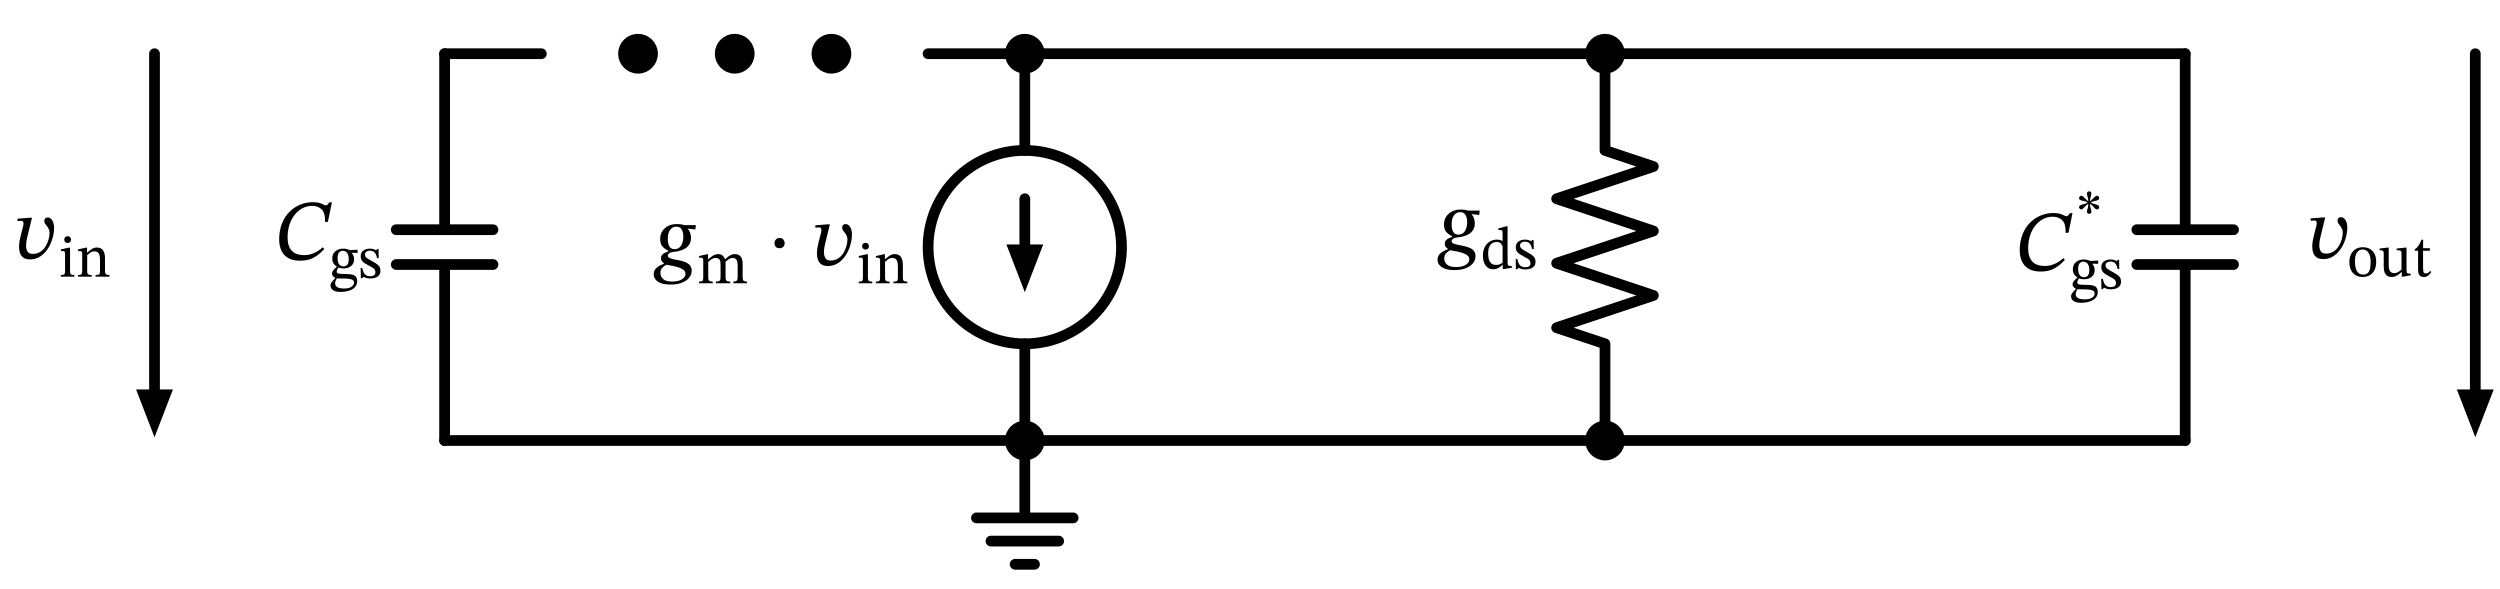 <svg xmlns="http://www.w3.org/2000/svg" xml:lang="en" height="109.64pt" width="465.362pt" viewBox="-82.762 -82.0 465.362 109.64"><circle cx="36.0" cy="-72.0" r="2.7" style="stroke:black;fill:black;stroke-width:2.0;" /><circle cx="54.0" cy="-72.0" r="2.7" style="stroke:black;fill:black;stroke-width:2.0;" /><circle cx="72.0" cy="-72.0" r="2.7" style="stroke:black;fill:black;stroke-width:2.0;" /><circle cx="108.0" cy="-36.0" r="18.0" style="stroke:black;fill:none;stroke-width:2.0;" /><path d="M 0.0,-0.0 L 2.0059714570033646e-15,-32.76 M -9,-32.76 L 9,-32.76 M -9,-39.24 L 9,-39.24 M 2.402757019927107e-15,-39.24 L 4.408728476930472e-15,-72.0" style="stroke:black;fill:none;stroke-width:2.0;stroke-linecap:round;stroke-linejoin:round;" /><path d="M 4.408728476930472e-15,-72.0 L 9,-72.0 L 18,-72.0" style="stroke:black;fill:none;stroke-width:2.0;stroke-linecap:round;stroke-linejoin:round;" /><path d="M 90.0,-72.0 L 99.0,-72.0 L 108.0,-72.0" style="stroke:black;fill:none;stroke-width:2.0;stroke-linecap:round;stroke-linejoin:round;" /><path d="M 108.0,-72.0 L 108.0,-54.0 L 108.0,-54.0 M 108,-18.0 L 108,-18.0 L 108,-0.0" style="stroke:black;fill:none;stroke-width:2.0;stroke-linecap:round;stroke-linejoin:round;" /><path d="M 108.0,-45.0 L 108,-36.0" style="stroke:black;fill:none;stroke-width:2.0;stroke-linecap:round;stroke-linejoin:round;" /><path d="M 108 -29.0 L 105.3 -36.0 L 110.7 -36.0 Z" style="stroke:black;fill:black;stroke-linecap:butt;stroke-linejoin:miter;" /><path d="M 108,-0.0 L 108,14.4 L 99,14.4 L 117,14.4 M 101.7,18.72 L 114.3,18.72 M 106.2,23.04 L 109.8,23.04" style="stroke:black;fill:none;stroke-width:2.0;stroke-linecap:round;stroke-linejoin:round;" /><path d="M 108,-0.0 L 54,-6.613092715395707e-15 L -1.5987211554602254e-14,-1.3226185430791413e-14" style="stroke:black;fill:none;stroke-width:2.0;stroke-linecap:round;stroke-linejoin:round;" /><path d="M 108,-0.0 L 162.0,-0.0 L 216.0,-0.0" style="stroke:black;fill:none;stroke-width:2.0;stroke-linecap:round;stroke-linejoin:round;" /><path d="M 216.0,-0.0 L 216.0,-18.0 L 207.0,-21.0 L 225.0,-27.0 L 207.0,-33.0 L 225.0,-39.0 L 207.0,-45.0 L 225.0,-51 L 216.0,-54.0 L 216.0,-72.0" style="stroke:black;fill:none;stroke-width:2.0;stroke-linecap:round;stroke-linejoin:round;" /><path d="M 216.0,-72.0 L 162.0,-72.0 L 108.0,-72" style="stroke:black;fill:none;stroke-width:2.0;stroke-linecap:round;stroke-linejoin:round;" /><path d="M 216.0,-72.0 L 270.0,-72.0 L 324.0,-72.0" style="stroke:black;fill:none;stroke-width:2.0;stroke-linecap:round;stroke-linejoin:round;" /><path d="M 324.0,-0.0 L 324.0,-32.76 M 315.0,-32.76 L 333.0,-32.76 M 315.0,-39.24 L 333.0,-39.24 M 324.0,-39.24 L 324.0,-72.0" style="stroke:black;fill:none;stroke-width:2.0;stroke-linecap:round;stroke-linejoin:round;" /><path d="M 378.0,-72.0 L 378.0,-36.0 L 378.0,-9.0" style="stroke:black;fill:none;stroke-width:2.0;stroke-linecap:round;stroke-linejoin:round;" /><path d="M 378.0 -2.0 L 375.3 -9.0 L 380.7 -9.0 Z" style="stroke:black;fill:black;stroke-linecap:butt;stroke-linejoin:miter;" /><path d="M 324.0,-0.0 L 270.0,-6.613092715395707e-15 L 216.0,-1.3226185430791413e-14" style="stroke:black;fill:none;stroke-width:2.0;stroke-linecap:round;stroke-linejoin:round;" /><path d="M -54,-72.0 L -54.0,-36.0 L -54,-9.0" style="stroke:black;fill:none;stroke-width:2.0;stroke-linecap:round;stroke-linejoin:round;" /><path d="M -54 -2.0 L -56.7 -9.0 L -51.3 -9.0 Z" style="stroke:black;fill:black;stroke-linecap:butt;stroke-linejoin:miter;" /><g><g><g><symbol id="STIXTwoMathRegular_3302" width="8.088" height="51.216" viewBox="0 -31.524 8.088 51.216"><path d="M 6.804 -1.74 L 6.804 -1.74 L 7.02 -1.512 Q 6.408 -0.792 5.604 -0.33 Q 4.8 0.132 3.66 0.132 Q 2.58 0.132 1.932 -0.27 Q 1.284 -0.672 1.002 -1.344 Q 0.72 -2.016 0.72 -2.808 Q 0.72 -4.068 1.104 -5.046 Q 1.488 -6.024 2.154 -6.69 Q 2.82 -7.356 3.66 -7.698 Q 4.5 -8.04 5.412 -8.04 Q 6.024 -8.04 6.366 -7.932 Q 6.708 -7.824 6.9 -7.71 Q 7.092 -7.596 7.236 -7.596 Q 7.38 -7.596 7.488 -7.716 Q 7.596 -7.836 7.74 -8.028 L 8.088 -8.028 L 7.524 -5.28 L 7.128 -5.28 Q 7.176 -6.48 6.684 -7.002 Q 6.192 -7.524 5.304 -7.524 Q 4.608 -7.524 3.996 -7.206 Q 3.384 -6.888 2.91 -6.306 Q 2.436 -5.724 2.166 -4.914 Q 1.896 -4.104 1.896 -3.108 Q 1.896 -1.908 2.466 -1.278 Q 3.036 -0.648 4.224 -0.648 Q 5.604 -0.648 6.804 -1.74 Z " /></symbol><use href="#STIXTwoMathRegular_3302" transform="translate(-31.757 -75.668) scale(1.333)" fill="black" /><symbol id="STIXTwoMathRegular_261" width="5.664" height="51.216" viewBox="0 -31.524 5.664 51.216"><path d="M 1.536 -2.208 L 1.536 -2.208 L 1.536 -2.232 Q 1.104 -2.484 0.858 -2.88 Q 0.612 -3.276 0.612 -3.864 Q 0.612 -4.764 1.224 -5.292 Q 1.836 -5.82 2.784 -5.82 Q 3.18 -5.82 3.48 -5.748 Q 3.78 -5.676 3.948 -5.598 Q 4.116 -5.52 4.116 -5.52 L 5.664 -5.604 L 5.664 -4.956 L 4.536 -4.992 L 4.536 -4.932 Q 4.668 -4.752 4.818 -4.452 Q 4.968 -4.152 4.968 -3.696 Q 4.968 -2.856 4.38 -2.364 Q 3.792 -1.872 2.844 -1.872 Q 2.556 -1.872 2.304 -1.92 Q 2.052 -1.968 1.812 -2.052 Q 1.728 -1.932 1.614 -1.668 Q 1.5 -1.404 1.5 -1.248 Q 1.5 -0.984 1.794 -0.876 Q 2.088 -0.768 2.916 -0.768 Q 3.672 -0.768 4.278 -0.696 Q 4.884 -0.624 5.232 -0.324 Q 5.58 -0.024 5.58 0.66 Q 5.58 1.26 5.286 1.674 Q 4.992 2.088 4.506 2.34 Q 4.02 2.592 3.438 2.706 Q 2.856 2.82 2.292 2.82 Q 1.512 2.82 1.062 2.628 Q 0.612 2.436 0.432 2.13 Q 0.252 1.824 0.252 1.5 Q 0.252 1.2 0.498 0.87 Q 0.744 0.54 1.224 0.072 L 1.224 0.024 Q 0.924 -0.132 0.738 -0.36 Q 0.552 -0.588 0.552 -0.84 Q 0.552 -1.164 0.834 -1.524 Q 1.116 -1.884 1.536 -2.208 Z M 1.524 0.12 L 1.524 0.12 Q 1.332 0.456 1.26 0.678 Q 1.188 0.9 1.188 1.092 Q 1.188 2.136 2.988 2.136 Q 3.696 2.136 4.134 1.956 Q 4.572 1.776 4.77 1.512 Q 4.968 1.248 4.968 0.996 Q 4.968 0.684 4.776 0.51 Q 4.584 0.336 4.278 0.264 Q 3.972 0.192 3.63 0.168 Q 3.288 0.144 2.988 0.144 Q 2.916 0.144 2.88 0.144 Q 2.4 0.132 2.136 0.132 Q 1.872 0.132 1.74 0.126 Q 1.608 0.12 1.524 0.12 Z M 2.7 -5.388 L 2.7 -5.388 Q 2.232 -5.388 1.95 -5.028 Q 1.668 -4.668 1.668 -3.912 Q 1.668 -3.144 1.968 -2.718 Q 2.268 -2.292 2.856 -2.292 Q 3.312 -2.292 3.606 -2.604 Q 3.9 -2.916 3.9 -3.768 Q 3.9 -4.5 3.588 -4.944 Q 3.276 -5.388 2.7 -5.388 Z " /></symbol><use href="#STIXTwoMathRegular_261" transform="translate(-21.485 -59.698) scale(0.933)" fill="black" /><symbol id="STIXTwoMathRegular_274" width="4.416" height="51.216" viewBox="0 -31.524 4.416 51.216"><path d="M 0.468 -1.968 L 0.468 -1.968 L 0.78 -1.968 Q 0.972 -1.044 1.344 -0.678 Q 1.716 -0.312 2.376 -0.312 Q 2.832 -0.312 3.12 -0.498 Q 3.408 -0.684 3.408 -1.104 Q 3.408 -1.392 3.306 -1.584 Q 3.204 -1.776 2.916 -1.974 Q 2.628 -2.172 2.064 -2.448 Q 1.248 -2.868 0.864 -3.258 Q 0.48 -3.648 0.48 -4.308 Q 0.48 -5.052 1.014 -5.436 Q 1.548 -5.82 2.316 -5.82 Q 2.772 -5.82 3.06 -5.718 Q 3.348 -5.616 3.576 -5.508 L 3.588 -5.508 L 3.792 -5.76 L 4.032 -5.76 L 4.068 -3.924 L 3.744 -3.924 Q 3.552 -4.776 3.204 -5.094 Q 2.856 -5.412 2.304 -5.412 Q 1.896 -5.412 1.614 -5.22 Q 1.332 -5.028 1.332 -4.62 Q 1.332 -4.272 1.656 -3.996 Q 1.98 -3.72 2.736 -3.336 Q 3.552 -2.904 3.984 -2.502 Q 4.416 -2.1 4.416 -1.428 Q 4.416 -0.864 4.14 -0.522 Q 3.864 -0.18 3.402 -0.024 Q 2.94 0.132 2.4 0.132 Q 1.884 0.132 1.578 0.024 Q 1.272 -0.084 1.032 -0.18 L 1.008 -0.18 L 0.756 0.096 L 0.504 0.096 Z " /></symbol><use href="#STIXTwoMathRegular_274" transform="translate(-16.064 -59.698) scale(0.933)" fill="black" /></g></g></g><circle cx="108.0" cy="-72.0" r="2.7" style="stroke:black;fill:black;stroke-width:2.0;" /><circle cx="108" cy="-0.0" r="2.7" style="stroke:black;fill:black;stroke-width:2.0;" /><g><g><g><symbol id="STIXTwoMathRegular_3332" width="5.892" height="51.216" viewBox="-0.024 -31.524 5.892 51.216"><path d="M 5.868 -5.604 L 5.868 -5.604 L 5.796 -4.992 L 4.752 -5.112 L 4.752 -5.076 Q 4.956 -4.848 5.07 -4.506 Q 5.184 -4.164 5.184 -3.852 Q 5.184 -3.312 4.968 -2.946 Q 4.752 -2.58 4.404 -2.358 Q 4.056 -2.136 3.636 -2.022 Q 3.216 -1.908 2.82 -1.872 Q 2.34 -1.824 2.142 -1.668 Q 1.944 -1.512 1.944 -1.344 Q 1.944 -1.128 2.184 -1.014 Q 2.424 -0.9 2.802 -0.828 Q 3.18 -0.756 3.612 -0.666 Q 4.044 -0.576 4.422 -0.42 Q 4.8 -0.264 5.04 0.018 Q 5.28 0.3 5.28 0.768 Q 5.28 1.284 4.944 1.722 Q 4.608 2.16 3.948 2.43 Q 3.288 2.7 2.328 2.7 Q 1.464 2.7 0.948 2.49 Q 0.432 2.28 0.204 1.95 Q -0.024 1.62 -0.024 1.26 Q -0.024 0.684 0.42 0.33 Q 0.864 -0.024 1.428 -0.204 L 1.428 -0.252 Q 1.272 -0.348 1.134 -0.522 Q 0.996 -0.696 0.996 -0.972 Q 0.996 -1.272 1.152 -1.452 Q 1.308 -1.632 1.554 -1.746 Q 1.8 -1.86 2.04 -1.944 L 2.04 -2.016 Q 1.572 -2.22 1.224 -2.592 Q 0.876 -2.964 0.876 -3.648 Q 0.876 -4.272 1.176 -4.746 Q 1.476 -5.22 1.998 -5.484 Q 2.52 -5.748 3.168 -5.748 Q 3.6 -5.748 3.822 -5.706 Q 4.044 -5.664 4.26 -5.604 Z M 4.416 1.212 L 4.416 1.212 Q 4.416 0.852 4.116 0.63 Q 3.816 0.408 3.372 0.276 Q 2.928 0.144 2.478 0.066 Q 2.028 -0.012 1.716 -0.072 Q 1.416 0.12 1.164 0.366 Q 0.912 0.612 0.912 1.08 Q 0.912 1.56 1.284 1.92 Q 1.656 2.28 2.568 2.28 Q 3.432 2.28 3.924 1.962 Q 4.416 1.644 4.416 1.212 Z M 4.116 -3.984 L 4.116 -3.984 Q 4.116 -4.584 3.888 -4.986 Q 3.66 -5.388 3.132 -5.388 Q 2.616 -5.388 2.28 -4.956 Q 1.944 -4.524 1.944 -3.648 Q 1.944 -3.024 2.16 -2.634 Q 2.376 -2.244 2.892 -2.244 Q 3.492 -2.244 3.804 -2.748 Q 4.116 -3.252 4.116 -3.984 Z " /></symbol><use href="#STIXTwoMathRegular_3332" transform="translate(38.921 -74.65) scale(1.333)" fill="black" /><symbol id="STIXTwoMathRegular_268" width="9.948" height="51.216" viewBox="0 -31.524 9.948 51.216"><path d="M 2.22 -4.284 L 2.22 -4.284 L 2.22 -1.164 Q 2.22 -0.66 2.394 -0.504 Q 2.568 -0.348 3.12 -0.348 L 3.12 0 L 0.384 0 L 0.384 -0.348 Q 0.768 -0.348 0.942 -0.414 Q 1.116 -0.48 1.17 -0.666 Q 1.224 -0.852 1.224 -1.212 L 1.224 -4.572 Q 1.224 -4.896 1.098 -5.004 Q 0.972 -5.112 0.72 -5.112 Q 0.588 -5.112 0.492 -5.1 Q 0.396 -5.088 0.396 -5.088 L 0.396 -5.436 L 1.896 -5.784 L 2.184 -5.784 L 2.184 -4.812 L 2.232 -4.812 Q 2.724 -5.232 3.18 -5.526 Q 3.636 -5.82 4.248 -5.82 Q 4.764 -5.82 5.082 -5.538 Q 5.4 -5.256 5.58 -4.824 L 5.628 -4.824 Q 6.12 -5.316 6.588 -5.568 Q 7.056 -5.82 7.536 -5.82 Q 8.244 -5.82 8.664 -5.376 Q 9.084 -4.932 9.084 -3.84 L 9.084 -1.392 Q 9.084 -1.02 9.126 -0.786 Q 9.168 -0.552 9.354 -0.45 Q 9.54 -0.348 9.948 -0.348 L 9.948 0 L 7.236 0 L 7.236 -0.348 Q 7.644 -0.348 7.824 -0.456 Q 8.004 -0.564 8.046 -0.798 Q 8.088 -1.032 8.088 -1.392 L 8.088 -3.696 Q 8.088 -4.248 7.95 -4.536 Q 7.812 -4.824 7.578 -4.938 Q 7.344 -5.052 7.056 -5.052 Q 6.684 -5.052 6.33 -4.806 Q 5.976 -4.56 5.676 -4.308 L 5.676 -1.392 Q 5.676 -0.984 5.73 -0.756 Q 5.784 -0.528 5.976 -0.438 Q 6.168 -0.348 6.6 -0.348 L 6.6 0 L 3.756 0 L 3.756 -0.348 Q 4.188 -0.348 4.38 -0.432 Q 4.572 -0.516 4.626 -0.744 Q 4.68 -0.972 4.68 -1.392 L 4.68 -3.768 Q 4.68 -4.536 4.41 -4.794 Q 4.14 -5.052 3.72 -5.052 Q 3.252 -5.052 2.868 -4.788 Q 2.484 -4.524 2.22 -4.284 Z " /></symbol><use href="#STIXTwoMathRegular_268" transform="translate(47.001 -58.68) scale(0.933)" fill="black" /><symbol id="STIXTwoMathRegular_1101" width="2.4" height="51.216" viewBox="0 -31.524 2.4 51.216"><path d="M 2.4 -3.06 L 2.4 -3.06 Q 2.4 -2.784 2.214 -2.58 Q 2.028 -2.376 1.68 -2.376 Q 1.332 -2.376 1.158 -2.574 Q 0.984 -2.772 0.984 -3.072 Q 0.984 -3.372 1.17 -3.588 Q 1.356 -3.804 1.692 -3.804 Q 2.04 -3.804 2.22 -3.582 Q 2.4 -3.36 2.4 -3.06 Z " /></symbol><use href="#STIXTwoMathRegular_1101" transform="translate(60.098 -74.65) scale(1.333)" fill="black" /><symbol id="STIXTwoMathRegular_3350" width="5.748" height="51.216" viewBox="0 -31.524 5.748 51.216"><path d="M 2.4 -5.712 L 2.4 -5.712 L 2.664 -5.712 L 2.1 -3.408 Q 2.016 -3.096 1.926 -2.658 Q 1.836 -2.22 1.836 -1.812 Q 1.836 -1.344 2.028 -1.002 Q 2.22 -0.66 2.772 -0.66 Q 3.384 -0.66 3.828 -0.954 Q 4.272 -1.248 4.554 -1.704 Q 4.836 -2.16 4.974 -2.664 Q 5.112 -3.168 5.112 -3.588 Q 5.112 -3.9 5.004 -4.128 Q 4.896 -4.356 4.746 -4.536 Q 4.596 -4.716 4.488 -4.884 Q 4.38 -5.052 4.38 -5.244 Q 4.38 -5.484 4.512 -5.616 Q 4.644 -5.748 4.836 -5.748 Q 5.244 -5.748 5.496 -5.34 Q 5.748 -4.932 5.748 -4.296 Q 5.748 -3.744 5.61 -3.138 Q 5.472 -2.532 5.196 -1.956 Q 4.92 -1.38 4.512 -0.912 Q 4.104 -0.444 3.576 -0.168 Q 3.048 0.108 2.4 0.108 Q 1.8 0.108 1.464 -0.132 Q 1.128 -0.372 0.99 -0.768 Q 0.852 -1.164 0.852 -1.62 Q 0.852 -2.052 0.936 -2.508 Q 1.02 -2.964 1.116 -3.336 L 1.356 -4.248 Q 1.38 -4.344 1.428 -4.536 Q 1.476 -4.728 1.476 -4.908 Q 1.476 -5.064 1.416 -5.172 Q 1.356 -5.28 1.188 -5.28 Q 1.044 -5.28 0.84 -5.262 Q 0.636 -5.244 0.636 -5.244 L 0.636 -5.58 Z " /></symbol><use href="#STIXTwoMathRegular_3350" transform="translate(68.165 -74.65) scale(1.333)" fill="black" /><symbol id="STIXTwoMathRegular_263" width="3.084" height="51.216" viewBox="0 -31.524 3.084 51.216"><path d="M 3.084 -0.336 L 3.084 -0.336 L 3.084 0 L 0.384 0 L 0.384 -0.336 Q 0.792 -0.336 0.966 -0.414 Q 1.14 -0.492 1.182 -0.684 Q 1.224 -0.876 1.224 -1.212 L 1.224 -4.56 Q 1.224 -4.944 1.092 -5.034 Q 0.96 -5.124 0.696 -5.124 Q 0.576 -5.124 0.486 -5.112 Q 0.396 -5.1 0.396 -5.1 L 0.396 -5.448 L 1.908 -5.784 L 2.22 -5.784 L 2.22 -1.212 Q 2.22 -0.864 2.268 -0.672 Q 2.316 -0.48 2.502 -0.408 Q 2.688 -0.336 3.084 -0.336 Z M 1.74 -8.076 L 1.74 -8.076 Q 2.052 -8.076 2.238 -7.878 Q 2.424 -7.68 2.424 -7.404 Q 2.424 -7.128 2.238 -6.924 Q 2.052 -6.72 1.74 -6.72 Q 1.44 -6.72 1.248 -6.924 Q 1.056 -7.128 1.056 -7.404 Q 1.056 -7.68 1.242 -7.878 Q 1.428 -8.076 1.74 -8.076 Z " /></symbol><use href="#STIXTwoMathRegular_263" transform="translate(76.725 -58.68) scale(0.933)" fill="black" /><symbol id="STIXTwoMathRegular_269" width="6.66" height="51.216" viewBox="0 -31.524 6.66 51.216"><path d="M 5.772 -3.684 L 5.772 -3.684 L 5.772 -1.212 Q 5.772 -0.876 5.826 -0.684 Q 5.88 -0.492 6.072 -0.414 Q 6.264 -0.336 6.66 -0.336 L 6.66 0 L 3.888 0 L 3.888 -0.336 Q 4.32 -0.336 4.506 -0.414 Q 4.692 -0.492 4.734 -0.684 Q 4.776 -0.876 4.776 -1.212 L 4.776 -3.384 Q 4.776 -4.104 4.614 -4.464 Q 4.452 -4.824 4.2 -4.938 Q 3.948 -5.052 3.672 -5.052 Q 3.192 -5.052 2.844 -4.794 Q 2.496 -4.536 2.22 -4.296 L 2.22 -1.212 Q 2.22 -0.876 2.268 -0.684 Q 2.316 -0.492 2.508 -0.414 Q 2.7 -0.336 3.132 -0.336 L 3.132 0 L 0.384 0 L 0.384 -0.336 Q 0.792 -0.336 0.966 -0.414 Q 1.14 -0.492 1.182 -0.684 Q 1.224 -0.876 1.224 -1.212 L 1.224 -4.584 Q 1.224 -4.908 1.092 -5.01 Q 0.96 -5.112 0.72 -5.112 Q 0.564 -5.112 0.48 -5.1 Q 0.396 -5.088 0.396 -5.088 L 0.396 -5.436 L 1.92 -5.784 L 2.196 -5.784 L 2.184 -4.812 L 2.232 -4.812 Q 2.724 -5.244 3.162 -5.532 Q 3.6 -5.82 4.164 -5.82 Q 4.98 -5.82 5.376 -5.268 Q 5.772 -4.716 5.772 -3.684 Z " /></symbol><use href="#STIXTwoMathRegular_269" transform="translate(79.917 -58.68) scale(0.933)" fill="black" /></g></g></g><circle cx="216.0" cy="-0.0" r="2.7" style="stroke:black;fill:black;stroke-width:2.0;" /><circle cx="216.0" cy="-72.0" r="2.7" style="stroke:black;fill:black;stroke-width:2.0;" /><g><g><g><symbol id="STIXTwoMathRegular_3332" width="5.892" height="51.216" viewBox="-0.024 -31.524 5.892 51.216"><path d="M 5.868 -5.604 L 5.868 -5.604 L 5.796 -4.992 L 4.752 -5.112 L 4.752 -5.076 Q 4.956 -4.848 5.07 -4.506 Q 5.184 -4.164 5.184 -3.852 Q 5.184 -3.312 4.968 -2.946 Q 4.752 -2.58 4.404 -2.358 Q 4.056 -2.136 3.636 -2.022 Q 3.216 -1.908 2.82 -1.872 Q 2.34 -1.824 2.142 -1.668 Q 1.944 -1.512 1.944 -1.344 Q 1.944 -1.128 2.184 -1.014 Q 2.424 -0.9 2.802 -0.828 Q 3.18 -0.756 3.612 -0.666 Q 4.044 -0.576 4.422 -0.42 Q 4.8 -0.264 5.04 0.018 Q 5.28 0.3 5.28 0.768 Q 5.28 1.284 4.944 1.722 Q 4.608 2.16 3.948 2.43 Q 3.288 2.7 2.328 2.7 Q 1.464 2.7 0.948 2.49 Q 0.432 2.28 0.204 1.95 Q -0.024 1.62 -0.024 1.26 Q -0.024 0.684 0.42 0.33 Q 0.864 -0.024 1.428 -0.204 L 1.428 -0.252 Q 1.272 -0.348 1.134 -0.522 Q 0.996 -0.696 0.996 -0.972 Q 0.996 -1.272 1.152 -1.452 Q 1.308 -1.632 1.554 -1.746 Q 1.8 -1.86 2.04 -1.944 L 2.04 -2.016 Q 1.572 -2.22 1.224 -2.592 Q 0.876 -2.964 0.876 -3.648 Q 0.876 -4.272 1.176 -4.746 Q 1.476 -5.22 1.998 -5.484 Q 2.52 -5.748 3.168 -5.748 Q 3.6 -5.748 3.822 -5.706 Q 4.044 -5.664 4.26 -5.604 Z M 4.416 1.212 L 4.416 1.212 Q 4.416 0.852 4.116 0.63 Q 3.816 0.408 3.372 0.276 Q 2.928 0.144 2.478 0.066 Q 2.028 -0.012 1.716 -0.072 Q 1.416 0.12 1.164 0.366 Q 0.912 0.612 0.912 1.08 Q 0.912 1.56 1.284 1.92 Q 1.656 2.28 2.568 2.28 Q 3.432 2.28 3.924 1.962 Q 4.416 1.644 4.416 1.212 Z M 4.116 -3.984 L 4.116 -3.984 Q 4.116 -4.584 3.888 -4.986 Q 3.66 -5.388 3.132 -5.388 Q 2.616 -5.388 2.28 -4.956 Q 1.944 -4.524 1.944 -3.648 Q 1.944 -3.024 2.16 -2.634 Q 2.376 -2.244 2.892 -2.244 Q 3.492 -2.244 3.804 -2.748 Q 4.116 -3.252 4.116 -3.984 Z " /></symbol><use href="#STIXTwoMathRegular_3332" transform="translate(184.827 -77.35) scale(1.333)" fill="black" /><symbol id="STIXTwoMathRegular_258" width="6.168" height="51.216" viewBox="0 -31.524 6.168 51.216"><path d="M 6.168 -0.216 L 6.168 -0.216 L 4.632 0.06 L 4.356 0.06 L 4.356 -0.768 L 4.308 -0.768 Q 3.972 -0.468 3.51 -0.186 Q 3.048 0.096 2.448 0.096 Q 1.776 0.096 1.314 -0.264 Q 0.852 -0.624 0.624 -1.242 Q 0.396 -1.86 0.396 -2.628 Q 0.396 -3.624 0.768 -4.338 Q 1.14 -5.052 1.77 -5.436 Q 2.4 -5.82 3.156 -5.82 Q 3.456 -5.82 3.75 -5.754 Q 4.044 -5.688 4.32 -5.532 L 4.32 -7.104 Q 4.32 -7.5 4.23 -7.62 Q 4.14 -7.74 3.792 -7.74 Q 3.708 -7.74 3.594 -7.728 Q 3.48 -7.716 3.48 -7.716 L 3.48 -8.052 L 4.992 -8.472 L 5.316 -8.472 L 5.316 -1.284 Q 5.316 -0.816 5.448 -0.678 Q 5.58 -0.54 5.916 -0.54 L 6.168 -0.54 Z M 4.32 -1.212 L 4.32 -1.212 L 4.32 -4.38 Q 4.248 -4.752 3.972 -5.046 Q 3.696 -5.34 3.132 -5.34 Q 2.376 -5.34 1.908 -4.788 Q 1.44 -4.236 1.44 -3.096 Q 1.44 -1.86 1.842 -1.314 Q 2.244 -0.768 3.012 -0.768 Q 3.432 -0.768 3.72 -0.882 Q 4.008 -0.996 4.32 -1.212 Z " /></symbol><use href="#STIXTwoMathRegular_258" transform="translate(192.907 -61.38) scale(0.933)" fill="black" /><symbol id="STIXTwoMathRegular_274" width="4.416" height="51.216" viewBox="0 -31.524 4.416 51.216"><path d="M 0.468 -1.968 L 0.468 -1.968 L 0.78 -1.968 Q 0.972 -1.044 1.344 -0.678 Q 1.716 -0.312 2.376 -0.312 Q 2.832 -0.312 3.12 -0.498 Q 3.408 -0.684 3.408 -1.104 Q 3.408 -1.392 3.306 -1.584 Q 3.204 -1.776 2.916 -1.974 Q 2.628 -2.172 2.064 -2.448 Q 1.248 -2.868 0.864 -3.258 Q 0.48 -3.648 0.48 -4.308 Q 0.48 -5.052 1.014 -5.436 Q 1.548 -5.82 2.316 -5.82 Q 2.772 -5.82 3.06 -5.718 Q 3.348 -5.616 3.576 -5.508 L 3.588 -5.508 L 3.792 -5.76 L 4.032 -5.76 L 4.068 -3.924 L 3.744 -3.924 Q 3.552 -4.776 3.204 -5.094 Q 2.856 -5.412 2.304 -5.412 Q 1.896 -5.412 1.614 -5.22 Q 1.332 -5.028 1.332 -4.62 Q 1.332 -4.272 1.656 -3.996 Q 1.98 -3.72 2.736 -3.336 Q 3.552 -2.904 3.984 -2.502 Q 4.416 -2.1 4.416 -1.428 Q 4.416 -0.864 4.14 -0.522 Q 3.864 -0.18 3.402 -0.024 Q 2.94 0.132 2.4 0.132 Q 1.884 0.132 1.578 0.024 Q 1.272 -0.084 1.032 -0.18 L 1.008 -0.18 L 0.756 0.096 L 0.504 0.096 Z " /></symbol><use href="#STIXTwoMathRegular_274" transform="translate(198.944 -61.38) scale(0.933)" fill="black" /></g></g></g><g><g><g><symbol id="STIXTwoMathRegular_3302" width="8.088" height="51.216" viewBox="0 -31.524 8.088 51.216"><path d="M 6.804 -1.74 L 6.804 -1.74 L 7.02 -1.512 Q 6.408 -0.792 5.604 -0.33 Q 4.8 0.132 3.66 0.132 Q 2.58 0.132 1.932 -0.27 Q 1.284 -0.672 1.002 -1.344 Q 0.72 -2.016 0.72 -2.808 Q 0.72 -4.068 1.104 -5.046 Q 1.488 -6.024 2.154 -6.69 Q 2.82 -7.356 3.66 -7.698 Q 4.5 -8.04 5.412 -8.04 Q 6.024 -8.04 6.366 -7.932 Q 6.708 -7.824 6.9 -7.71 Q 7.092 -7.596 7.236 -7.596 Q 7.38 -7.596 7.488 -7.716 Q 7.596 -7.836 7.74 -8.028 L 8.088 -8.028 L 7.524 -5.28 L 7.128 -5.28 Q 7.176 -6.48 6.684 -7.002 Q 6.192 -7.524 5.304 -7.524 Q 4.608 -7.524 3.996 -7.206 Q 3.384 -6.888 2.91 -6.306 Q 2.436 -5.724 2.166 -4.914 Q 1.896 -4.104 1.896 -3.108 Q 1.896 -1.908 2.466 -1.278 Q 3.036 -0.648 4.224 -0.648 Q 5.604 -0.648 6.804 -1.74 Z " /></symbol><use href="#STIXTwoMathRegular_3302" transform="translate(292.243 -73.65) scale(1.333)" fill="black" /><symbol id="STIXTwoMathRegular_261" width="5.664" height="51.216" viewBox="0 -31.524 5.664 51.216"><path d="M 1.536 -2.208 L 1.536 -2.208 L 1.536 -2.232 Q 1.104 -2.484 0.858 -2.88 Q 0.612 -3.276 0.612 -3.864 Q 0.612 -4.764 1.224 -5.292 Q 1.836 -5.82 2.784 -5.82 Q 3.18 -5.82 3.48 -5.748 Q 3.78 -5.676 3.948 -5.598 Q 4.116 -5.52 4.116 -5.52 L 5.664 -5.604 L 5.664 -4.956 L 4.536 -4.992 L 4.536 -4.932 Q 4.668 -4.752 4.818 -4.452 Q 4.968 -4.152 4.968 -3.696 Q 4.968 -2.856 4.38 -2.364 Q 3.792 -1.872 2.844 -1.872 Q 2.556 -1.872 2.304 -1.92 Q 2.052 -1.968 1.812 -2.052 Q 1.728 -1.932 1.614 -1.668 Q 1.5 -1.404 1.5 -1.248 Q 1.5 -0.984 1.794 -0.876 Q 2.088 -0.768 2.916 -0.768 Q 3.672 -0.768 4.278 -0.696 Q 4.884 -0.624 5.232 -0.324 Q 5.58 -0.024 5.58 0.66 Q 5.58 1.26 5.286 1.674 Q 4.992 2.088 4.506 2.34 Q 4.02 2.592 3.438 2.706 Q 2.856 2.82 2.292 2.82 Q 1.512 2.82 1.062 2.628 Q 0.612 2.436 0.432 2.13 Q 0.252 1.824 0.252 1.5 Q 0.252 1.2 0.498 0.87 Q 0.744 0.54 1.224 0.072 L 1.224 0.024 Q 0.924 -0.132 0.738 -0.36 Q 0.552 -0.588 0.552 -0.84 Q 0.552 -1.164 0.834 -1.524 Q 1.116 -1.884 1.536 -2.208 Z M 1.524 0.12 L 1.524 0.12 Q 1.332 0.456 1.26 0.678 Q 1.188 0.9 1.188 1.092 Q 1.188 2.136 2.988 2.136 Q 3.696 2.136 4.134 1.956 Q 4.572 1.776 4.77 1.512 Q 4.968 1.248 4.968 0.996 Q 4.968 0.684 4.776 0.51 Q 4.584 0.336 4.278 0.264 Q 3.972 0.192 3.63 0.168 Q 3.288 0.144 2.988 0.144 Q 2.916 0.144 2.88 0.144 Q 2.4 0.132 2.136 0.132 Q 1.872 0.132 1.74 0.126 Q 1.608 0.12 1.524 0.12 Z M 2.7 -5.388 L 2.7 -5.388 Q 2.232 -5.388 1.95 -5.028 Q 1.668 -4.668 1.668 -3.912 Q 1.668 -3.144 1.968 -2.718 Q 2.268 -2.292 2.856 -2.292 Q 3.312 -2.292 3.606 -2.604 Q 3.9 -2.916 3.9 -3.768 Q 3.9 -4.5 3.588 -4.944 Q 3.276 -5.388 2.7 -5.388 Z " /></symbol><use href="#STIXTwoMathRegular_261" transform="translate(302.515 -57.68) scale(0.933)" fill="black" /><symbol id="STIXTwoMathRegular_274" width="4.416" height="51.216" viewBox="0 -31.524 4.416 51.216"><path d="M 0.468 -1.968 L 0.468 -1.968 L 0.78 -1.968 Q 0.972 -1.044 1.344 -0.678 Q 1.716 -0.312 2.376 -0.312 Q 2.832 -0.312 3.12 -0.498 Q 3.408 -0.684 3.408 -1.104 Q 3.408 -1.392 3.306 -1.584 Q 3.204 -1.776 2.916 -1.974 Q 2.628 -2.172 2.064 -2.448 Q 1.248 -2.868 0.864 -3.258 Q 0.48 -3.648 0.48 -4.308 Q 0.48 -5.052 1.014 -5.436 Q 1.548 -5.82 2.316 -5.82 Q 2.772 -5.82 3.06 -5.718 Q 3.348 -5.616 3.576 -5.508 L 3.588 -5.508 L 3.792 -5.76 L 4.032 -5.76 L 4.068 -3.924 L 3.744 -3.924 Q 3.552 -4.776 3.204 -5.094 Q 2.856 -5.412 2.304 -5.412 Q 1.896 -5.412 1.614 -5.22 Q 1.332 -5.028 1.332 -4.62 Q 1.332 -4.272 1.656 -3.996 Q 1.98 -3.72 2.736 -3.336 Q 3.552 -2.904 3.984 -2.502 Q 4.416 -2.1 4.416 -1.428 Q 4.416 -0.864 4.14 -0.522 Q 3.864 -0.18 3.402 -0.024 Q 2.94 0.132 2.4 0.132 Q 1.884 0.132 1.578 0.024 Q 1.272 -0.084 1.032 -0.18 L 1.008 -0.18 L 0.756 0.096 L 0.504 0.096 Z " /></symbol><use href="#STIXTwoMathRegular_274" transform="translate(307.936 -57.68) scale(0.933)" fill="black" /><symbol id="STIXTwoMathRegular_1072" width="4.464" height="51.216" viewBox="0 -31.524 4.464 51.216"><path d="M 2.64 -6.54 L 2.64 -6.54 L 2.64 -6.288 L 2.832 -6.444 Q 3 -6.588 3.216 -6.81 Q 3.432 -7.032 3.642 -7.212 Q 3.852 -7.392 4.02 -7.392 Q 4.2 -7.392 4.332 -7.248 Q 4.464 -7.104 4.464 -6.912 Q 4.464 -6.696 4.302 -6.588 Q 4.14 -6.48 3.9 -6.42 Q 3.66 -6.36 3.408 -6.306 Q 3.156 -6.252 2.964 -6.156 L 2.784 -6.048 L 2.784 -6.024 L 2.988 -5.916 Q 3.18 -5.82 3.432 -5.76 Q 3.684 -5.7 3.918 -5.628 Q 4.152 -5.556 4.308 -5.442 Q 4.464 -5.328 4.464 -5.112 Q 4.464 -4.932 4.332 -4.794 Q 4.2 -4.656 4.02 -4.656 Q 3.828 -4.656 3.63 -4.848 Q 3.432 -5.04 3.234 -5.274 Q 3.036 -5.508 2.844 -5.628 L 2.64 -5.76 L 2.64 -5.508 Q 2.64 -5.22 2.772 -4.848 Q 2.904 -4.476 2.904 -4.2 Q 2.904 -3.996 2.772 -3.888 Q 2.64 -3.78 2.472 -3.78 Q 2.316 -3.78 2.172 -3.888 Q 2.028 -3.996 2.028 -4.212 Q 2.028 -4.488 2.154 -4.854 Q 2.28 -5.22 2.28 -5.508 L 2.28 -5.748 L 2.268 -5.76 L 2.064 -5.628 Q 1.968 -5.568 1.86 -5.454 Q 1.752 -5.34 1.632 -5.22 Q 1.44 -5.016 1.248 -4.836 Q 1.056 -4.656 0.888 -4.656 Q 0.708 -4.656 0.576 -4.812 Q 0.444 -4.968 0.444 -5.124 Q 0.444 -5.328 0.606 -5.442 Q 0.768 -5.556 1.008 -5.622 Q 1.248 -5.688 1.5 -5.748 Q 1.752 -5.808 1.932 -5.916 L 2.124 -6.024 L 2.124 -6.048 L 1.956 -6.156 Q 1.776 -6.252 1.524 -6.306 Q 1.272 -6.36 1.02 -6.42 Q 0.768 -6.48 0.606 -6.588 Q 0.444 -6.696 0.444 -6.9 Q 0.444 -7.068 0.576 -7.23 Q 0.708 -7.392 0.888 -7.392 Q 1.056 -7.392 1.272 -7.212 Q 1.488 -7.032 1.704 -6.804 Q 1.92 -6.576 2.088 -6.444 L 2.268 -6.3 L 2.28 -6.312 L 2.28 -6.54 Q 2.28 -6.828 2.154 -7.2 Q 2.028 -7.572 2.028 -7.836 Q 2.028 -8.064 2.172 -8.166 Q 2.316 -8.268 2.472 -8.268 Q 2.64 -8.268 2.772 -8.166 Q 2.904 -8.064 2.904 -7.848 Q 2.904 -7.668 2.838 -7.434 Q 2.772 -7.2 2.706 -6.966 Q 2.64 -6.732 2.64 -6.54 Z " /></symbol><use href="#STIXTwoMathRegular_1072" transform="translate(303.827 -68.08) scale(0.933)" fill="black" /></g></g></g><g><g><g><symbol id="STIXTwoMathRegular_3350" width="5.748" height="51.216" viewBox="0 -31.524 5.748 51.216"><path d="M 2.4 -5.712 L 2.4 -5.712 L 2.664 -5.712 L 2.1 -3.408 Q 2.016 -3.096 1.926 -2.658 Q 1.836 -2.22 1.836 -1.812 Q 1.836 -1.344 2.028 -1.002 Q 2.22 -0.66 2.772 -0.66 Q 3.384 -0.66 3.828 -0.954 Q 4.272 -1.248 4.554 -1.704 Q 4.836 -2.16 4.974 -2.664 Q 5.112 -3.168 5.112 -3.588 Q 5.112 -3.9 5.004 -4.128 Q 4.896 -4.356 4.746 -4.536 Q 4.596 -4.716 4.488 -4.884 Q 4.38 -5.052 4.38 -5.244 Q 4.38 -5.484 4.512 -5.616 Q 4.644 -5.748 4.836 -5.748 Q 5.244 -5.748 5.496 -5.34 Q 5.748 -4.932 5.748 -4.296 Q 5.748 -3.744 5.61 -3.138 Q 5.472 -2.532 5.196 -1.956 Q 4.92 -1.38 4.512 -0.912 Q 4.104 -0.444 3.576 -0.168 Q 3.048 0.108 2.4 0.108 Q 1.8 0.108 1.464 -0.132 Q 1.128 -0.372 0.99 -0.768 Q 0.852 -1.164 0.852 -1.62 Q 0.852 -2.052 0.936 -2.508 Q 1.02 -2.964 1.116 -3.336 L 1.356 -4.248 Q 1.38 -4.344 1.428 -4.536 Q 1.476 -4.728 1.476 -4.908 Q 1.476 -5.064 1.416 -5.172 Q 1.356 -5.28 1.188 -5.28 Q 1.044 -5.28 0.84 -5.262 Q 0.636 -5.244 0.636 -5.244 L 0.636 -5.58 Z " /></symbol><use href="#STIXTwoMathRegular_3350" transform="translate(346.515 -75.936) scale(1.333)" fill="black" /><symbol id="STIXTwoMathRegular_270" width="5.76" height="51.216" viewBox="0 -31.524 5.76 51.216"><path d="M 3.096 -5.82 L 3.096 -5.82 Q 4.332 -5.82 5.046 -5.052 Q 5.76 -4.284 5.76 -2.952 Q 5.76 -1.944 5.418 -1.26 Q 5.076 -0.576 4.476 -0.228 Q 3.876 0.12 3.096 0.12 Q 1.836 0.12 1.122 -0.666 Q 0.408 -1.452 0.408 -2.904 Q 0.408 -3.78 0.744 -4.434 Q 1.08 -5.088 1.686 -5.454 Q 2.292 -5.82 3.096 -5.82 Z M 3.048 -5.364 L 3.048 -5.364 Q 2.364 -5.364 1.944 -4.788 Q 1.524 -4.212 1.524 -3.06 Q 1.524 -1.632 1.95 -0.99 Q 2.376 -0.348 3.144 -0.36 Q 3.636 -0.36 3.972 -0.588 Q 4.308 -0.816 4.482 -1.368 Q 4.656 -1.92 4.656 -2.892 Q 4.656 -3.996 4.254 -4.68 Q 3.852 -5.364 3.048 -5.364 Z " /></symbol><use href="#STIXTwoMathRegular_270" transform="translate(354.179 -59.966) scale(0.933)" fill="black" /><symbol id="STIXTwoMathRegular_276" width="6.48" height="51.216" viewBox="0 -31.524 6.48 51.216"><path d="M 6.48 -0.54 L 6.48 -0.54 L 6.48 -0.216 L 4.956 0.06 L 4.692 0.06 L 4.692 -0.864 L 4.632 -0.864 Q 4.152 -0.396 3.696 -0.138 Q 3.24 0.12 2.664 0.12 Q 1.92 0.12 1.506 -0.366 Q 1.092 -0.852 1.092 -2.076 L 1.092 -4.512 Q 1.092 -5.004 0.93 -5.106 Q 0.768 -5.208 0.276 -5.22 L 0.276 -5.556 L 1.824 -5.736 L 2.088 -5.736 L 2.088 -2.232 Q 2.088 -1.32 2.394 -0.984 Q 2.7 -0.648 3.168 -0.648 Q 3.624 -0.648 3.954 -0.852 Q 4.284 -1.056 4.644 -1.368 L 4.644 -4.524 Q 4.644 -5.004 4.446 -5.112 Q 4.248 -5.22 3.672 -5.22 L 3.672 -5.556 L 5.352 -5.736 L 5.64 -5.736 L 5.64 -1.332 Q 5.64 -0.804 5.784 -0.672 Q 5.928 -0.54 6.36 -0.54 Z " /></symbol><use href="#STIXTwoMathRegular_276" transform="translate(359.936 -59.966) scale(0.933)" fill="black" /><symbol id="STIXTwoMathRegular_275" width="3.744" height="51.216" viewBox="0 -31.524 3.744 51.216"><path d="M 3.516 -1.08 L 3.516 -1.08 L 3.744 -0.888 Q 3.516 -0.564 3.318 -0.342 Q 3.12 -0.12 2.88 0 Q 2.64 0.12 2.256 0.12 Q 1.656 0.12 1.38 -0.234 Q 1.104 -0.588 1.104 -1.392 L 1.104 -5.112 L 0.444 -5.112 L 0.444 -5.388 Q 0.864 -5.652 1.17 -6.102 Q 1.476 -6.552 1.8 -7.32 L 2.112 -7.32 L 2.1 -5.616 L 3.456 -5.616 L 3.456 -5.112 L 2.1 -5.112 L 2.1 -1.728 Q 2.1 -1.092 2.214 -0.84 Q 2.328 -0.588 2.676 -0.588 Q 2.964 -0.588 3.126 -0.708 Q 3.288 -0.828 3.516 -1.08 Z " /></symbol><use href="#STIXTwoMathRegular_275" transform="translate(366.32 -59.966) scale(0.933)" fill="black" /></g></g></g><g><g><g><symbol id="STIXTwoMathRegular_3350" width="5.748" height="51.216" viewBox="0 -31.524 5.748 51.216"><path d="M 2.4 -5.712 L 2.4 -5.712 L 2.664 -5.712 L 2.1 -3.408 Q 2.016 -3.096 1.926 -2.658 Q 1.836 -2.22 1.836 -1.812 Q 1.836 -1.344 2.028 -1.002 Q 2.22 -0.66 2.772 -0.66 Q 3.384 -0.66 3.828 -0.954 Q 4.272 -1.248 4.554 -1.704 Q 4.836 -2.16 4.974 -2.664 Q 5.112 -3.168 5.112 -3.588 Q 5.112 -3.9 5.004 -4.128 Q 4.896 -4.356 4.746 -4.536 Q 4.596 -4.716 4.488 -4.884 Q 4.38 -5.052 4.38 -5.244 Q 4.38 -5.484 4.512 -5.616 Q 4.644 -5.748 4.836 -5.748 Q 5.244 -5.748 5.496 -5.34 Q 5.748 -4.932 5.748 -4.296 Q 5.748 -3.744 5.61 -3.138 Q 5.472 -2.532 5.196 -1.956 Q 4.92 -1.38 4.512 -0.912 Q 4.104 -0.444 3.576 -0.168 Q 3.048 0.108 2.4 0.108 Q 1.8 0.108 1.464 -0.132 Q 1.128 -0.372 0.99 -0.768 Q 0.852 -1.164 0.852 -1.62 Q 0.852 -2.052 0.936 -2.508 Q 1.02 -2.964 1.116 -3.336 L 1.356 -4.248 Q 1.38 -4.344 1.428 -4.536 Q 1.476 -4.728 1.476 -4.908 Q 1.476 -5.064 1.416 -5.172 Q 1.356 -5.28 1.188 -5.28 Q 1.044 -5.28 0.84 -5.262 Q 0.636 -5.244 0.636 -5.244 L 0.636 -5.58 Z " /></symbol><use href="#STIXTwoMathRegular_3350" transform="translate(-80.355 -75.88) scale(1.333)" fill="black" /><symbol id="STIXTwoMathRegular_263" width="3.084" height="51.216" viewBox="0 -31.524 3.084 51.216"><path d="M 3.084 -0.336 L 3.084 -0.336 L 3.084 0 L 0.384 0 L 0.384 -0.336 Q 0.792 -0.336 0.966 -0.414 Q 1.14 -0.492 1.182 -0.684 Q 1.224 -0.876 1.224 -1.212 L 1.224 -4.56 Q 1.224 -4.944 1.092 -5.034 Q 0.96 -5.124 0.696 -5.124 Q 0.576 -5.124 0.486 -5.112 Q 0.396 -5.1 0.396 -5.1 L 0.396 -5.448 L 1.908 -5.784 L 2.22 -5.784 L 2.22 -1.212 Q 2.22 -0.864 2.268 -0.672 Q 2.316 -0.48 2.502 -0.408 Q 2.688 -0.336 3.084 -0.336 Z M 1.74 -8.076 L 1.74 -8.076 Q 2.052 -8.076 2.238 -7.878 Q 2.424 -7.68 2.424 -7.404 Q 2.424 -7.128 2.238 -6.924 Q 2.052 -6.72 1.74 -6.72 Q 1.44 -6.72 1.248 -6.924 Q 1.056 -7.128 1.056 -7.404 Q 1.056 -7.68 1.242 -7.878 Q 1.428 -8.076 1.74 -8.076 Z " /></symbol><use href="#STIXTwoMathRegular_263" transform="translate(-71.795 -59.91) scale(0.933)" fill="black" /><symbol id="STIXTwoMathRegular_269" width="6.66" height="51.216" viewBox="0 -31.524 6.66 51.216"><path d="M 5.772 -3.684 L 5.772 -3.684 L 5.772 -1.212 Q 5.772 -0.876 5.826 -0.684 Q 5.88 -0.492 6.072 -0.414 Q 6.264 -0.336 6.66 -0.336 L 6.66 0 L 3.888 0 L 3.888 -0.336 Q 4.32 -0.336 4.506 -0.414 Q 4.692 -0.492 4.734 -0.684 Q 4.776 -0.876 4.776 -1.212 L 4.776 -3.384 Q 4.776 -4.104 4.614 -4.464 Q 4.452 -4.824 4.2 -4.938 Q 3.948 -5.052 3.672 -5.052 Q 3.192 -5.052 2.844 -4.794 Q 2.496 -4.536 2.22 -4.296 L 2.22 -1.212 Q 2.22 -0.876 2.268 -0.684 Q 2.316 -0.492 2.508 -0.414 Q 2.7 -0.336 3.132 -0.336 L 3.132 0 L 0.384 0 L 0.384 -0.336 Q 0.792 -0.336 0.966 -0.414 Q 1.14 -0.492 1.182 -0.684 Q 1.224 -0.876 1.224 -1.212 L 1.224 -4.584 Q 1.224 -4.908 1.092 -5.01 Q 0.96 -5.112 0.72 -5.112 Q 0.564 -5.112 0.48 -5.1 Q 0.396 -5.088 0.396 -5.088 L 0.396 -5.436 L 1.92 -5.784 L 2.196 -5.784 L 2.184 -4.812 L 2.232 -4.812 Q 2.724 -5.244 3.162 -5.532 Q 3.6 -5.82 4.164 -5.82 Q 4.98 -5.82 5.376 -5.268 Q 5.772 -4.716 5.772 -3.684 Z " /></symbol><use href="#STIXTwoMathRegular_269" transform="translate(-68.603 -59.91) scale(0.933)" fill="black" /></g></g></g></svg>